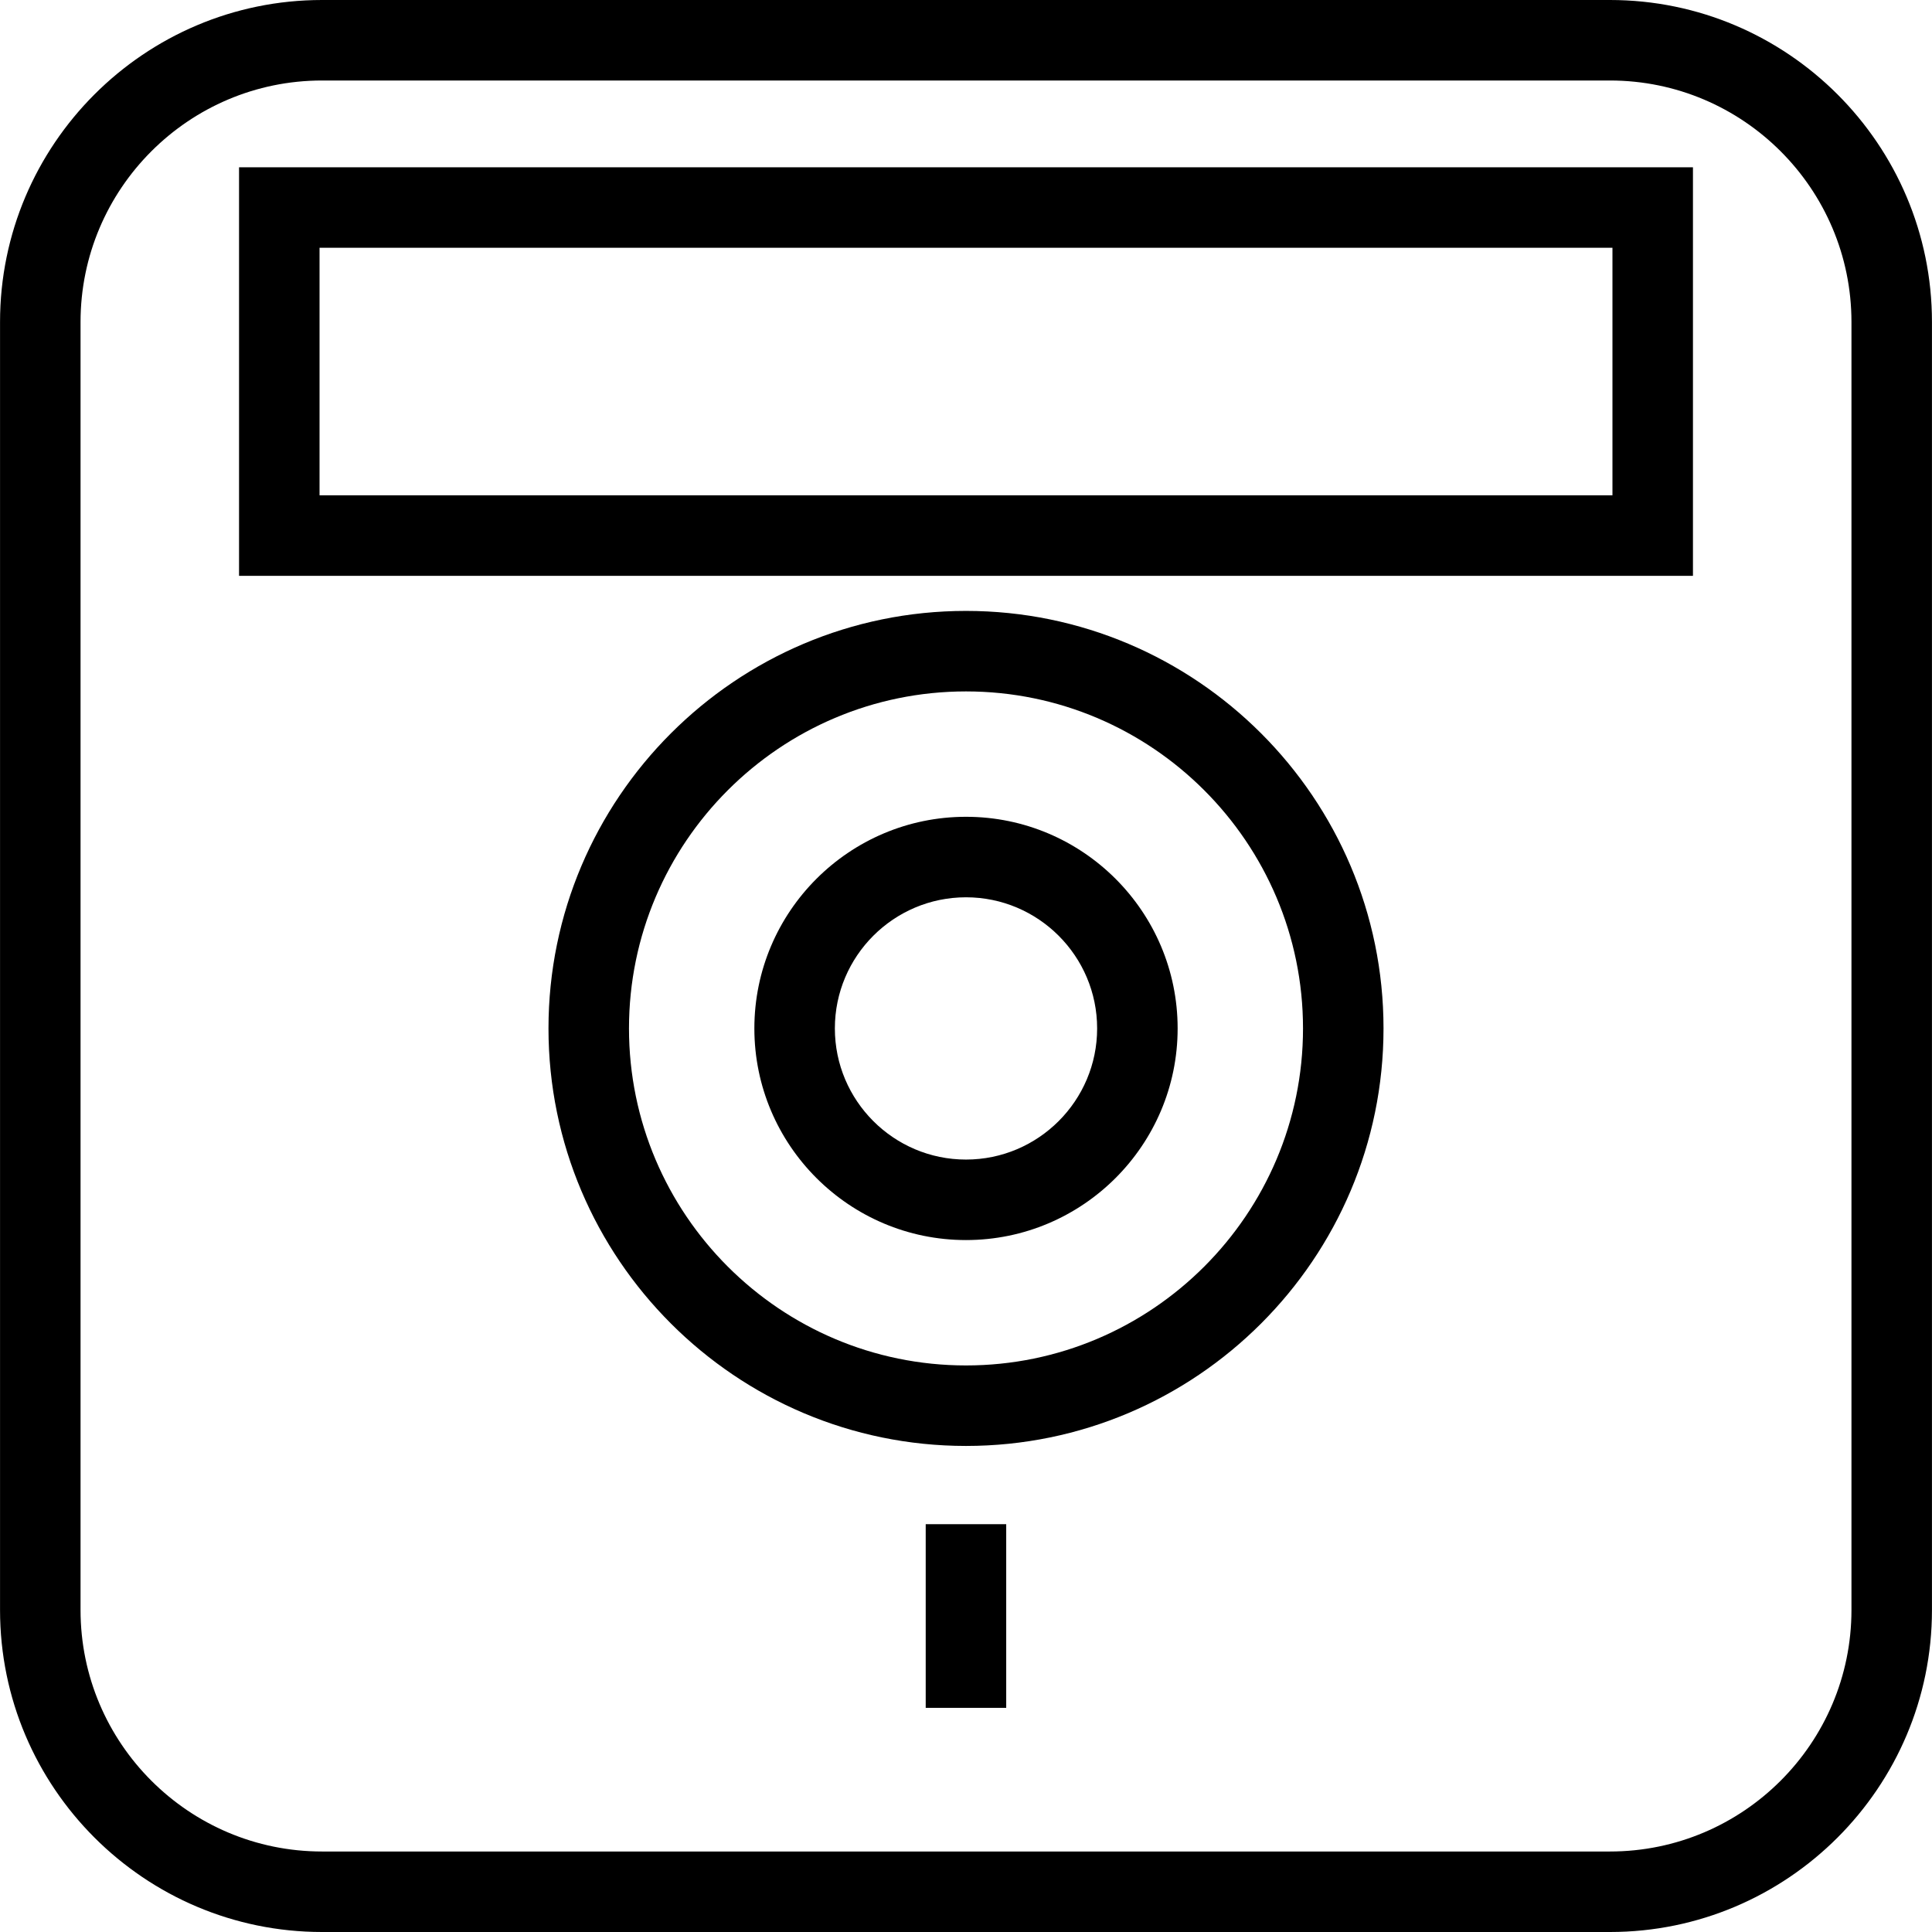 <?xml version="1.0" encoding="utf-8"?>
<!-- Generator: Adobe Illustrator 16.0.0, SVG Export Plug-In . SVG Version: 6.00 Build 0)  -->
<!DOCTYPE svg PUBLIC "-//W3C//DTD SVG 1.1//EN" "http://www.w3.org/Graphics/SVG/1.1/DTD/svg11.dtd">
<svg version="1.1" id="Layer_1" xmlns="http://www.w3.org/2000/svg" xmlns:xlink="http://www.w3.org/1999/xlink" x="0px" y="0px"
	 width="48px" height="48px" viewBox="0 0 48 48" enable-background="new 0 0 48 48" xml:space="preserve">
<g>
	<g>
		<path d="M39.999,48H8.001c-4.411,0-8-3.589-8-8V8c0-4.411,3.589-8,8-8h31.998c4.411,0,8,3.589,8,8v32
			C47.999,44.411,44.41,48,39.999,48z M8.001,2c-3.309,0-6,2.691-6,6v32c0,3.309,2.691,6,6,6h31.998c3.309,0,6-2.691,6-6V8
			c0-3.309-2.691-6-6-6H8.001z"/>
	</g>
	<path d="M24,35.924c-5.72,0-10.373-4.653-10.373-10.373c0-5.719,4.653-10.373,10.373-10.373s10.373,4.653,10.373,10.373
		C34.373,31.271,29.72,35.924,24,35.924z M24,17.178c-4.617,0-8.373,3.756-8.373,8.373c0,4.617,3.756,8.373,8.373,8.373
		c4.617,0,8.373-3.756,8.373-8.373C32.373,20.934,28.617,17.178,24,17.178z"/>
	<path d="M24,30.809c-2.899,0-5.258-2.358-5.258-5.258s2.358-5.258,5.258-5.258s5.258,2.358,5.258,5.258S26.899,30.809,24,30.809z
		 M24,22.293c-1.796,0-3.258,1.461-3.258,3.258c0,1.796,1.461,3.258,3.258,3.258c1.796,0,3.258-1.462,3.258-3.258
		C27.258,23.754,25.796,22.293,24,22.293z"/>
	<path d="M42.061,14.306H5.939V4.156h36.122V14.306z M7.939,12.306h32.122v-6.15H7.939V12.306z"/>
	<rect x="22.999" y="37.868" width="2" height="4.563"/>
</g>
</svg>
